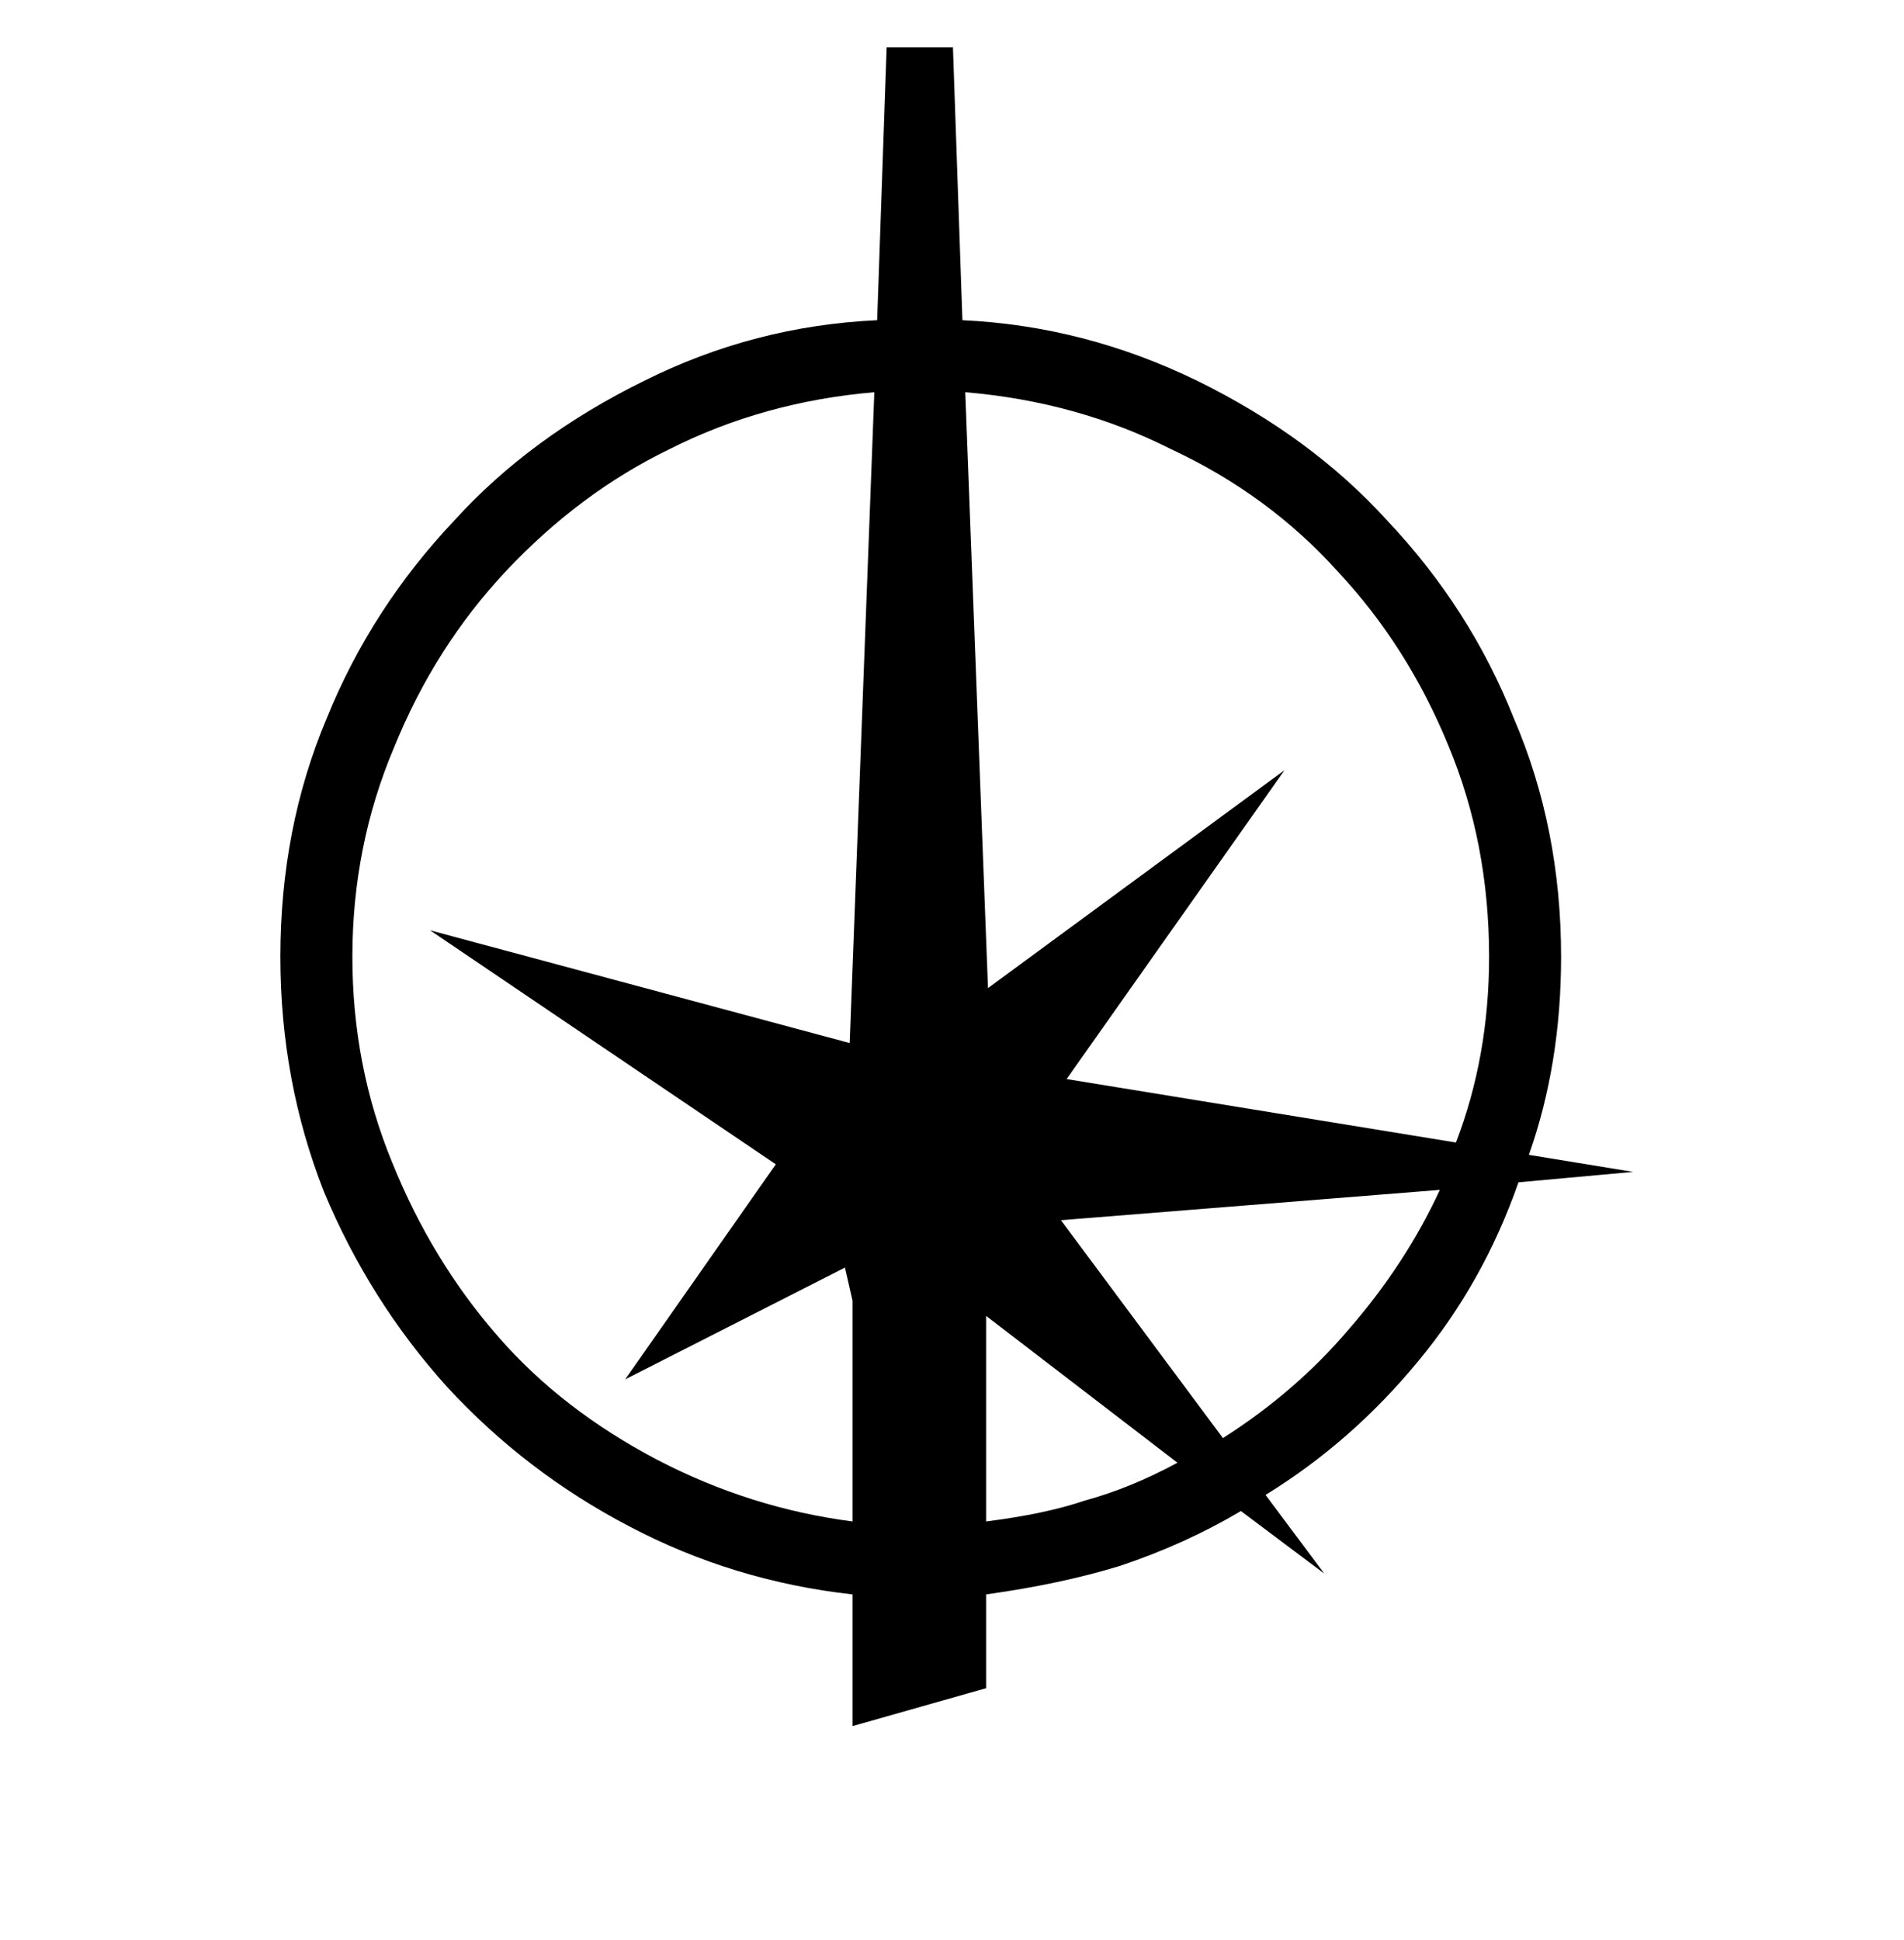 <?xml version="1.0" standalone="no"?>
<!DOCTYPE svg PUBLIC "-//W3C//DTD SVG 1.1//EN" "http://www.w3.org/Graphics/SVG/1.1/DTD/svg11.dtd" >
<svg xmlns="http://www.w3.org/2000/svg" xmlns:xlink="http://www.w3.org/1999/xlink" version="1.1" viewBox="-10 0 2010 2048">
  <g transform="matrix(1 0 0 -1 0 1638)">
   <path fill="currentColor"
d="M1714 401l-121 -11q-37 -106 -106 -189q-70 -85 -161 -141l62 -83l-88 66q-59 -35 -128 -58q-62 -19 -141 -30v-99l-141 -40v139q-126 14 -236 72q-109 57 -192 147q-82 91 -130 206q-46 117 -46 248q0 136 49 252q47 116 135 209q80 88 200 147q116 58 246 64l10 288h70
l10 -288q129 -6 248 -64q120 -59 200 -147q88 -93 134 -209q50 -116 50 -252q0 -113 -34 -209zM887 537l26 687q-117 -10 -216 -60q-95 -46 -173 -129q-75 -80 -118 -186q-44 -104 -44 -221q0 -115 42 -217q42 -104 112 -184q67 -77 168 -130q98 -51 206 -65v233l-8 35
l-232 -118l159 227l-365 247zM1116 499l411 -67q35 91 35 196q0 120 -43 223q-43 105 -117 184q-73 81 -176 129q-99 50 -217 60l24 -629l313 230zM1110 350l171 -230q77 49 133 115q60 69 96 147zM1031 249v-217q63 8 104 22q48 13 98 40z" />
  </g>

</svg>
